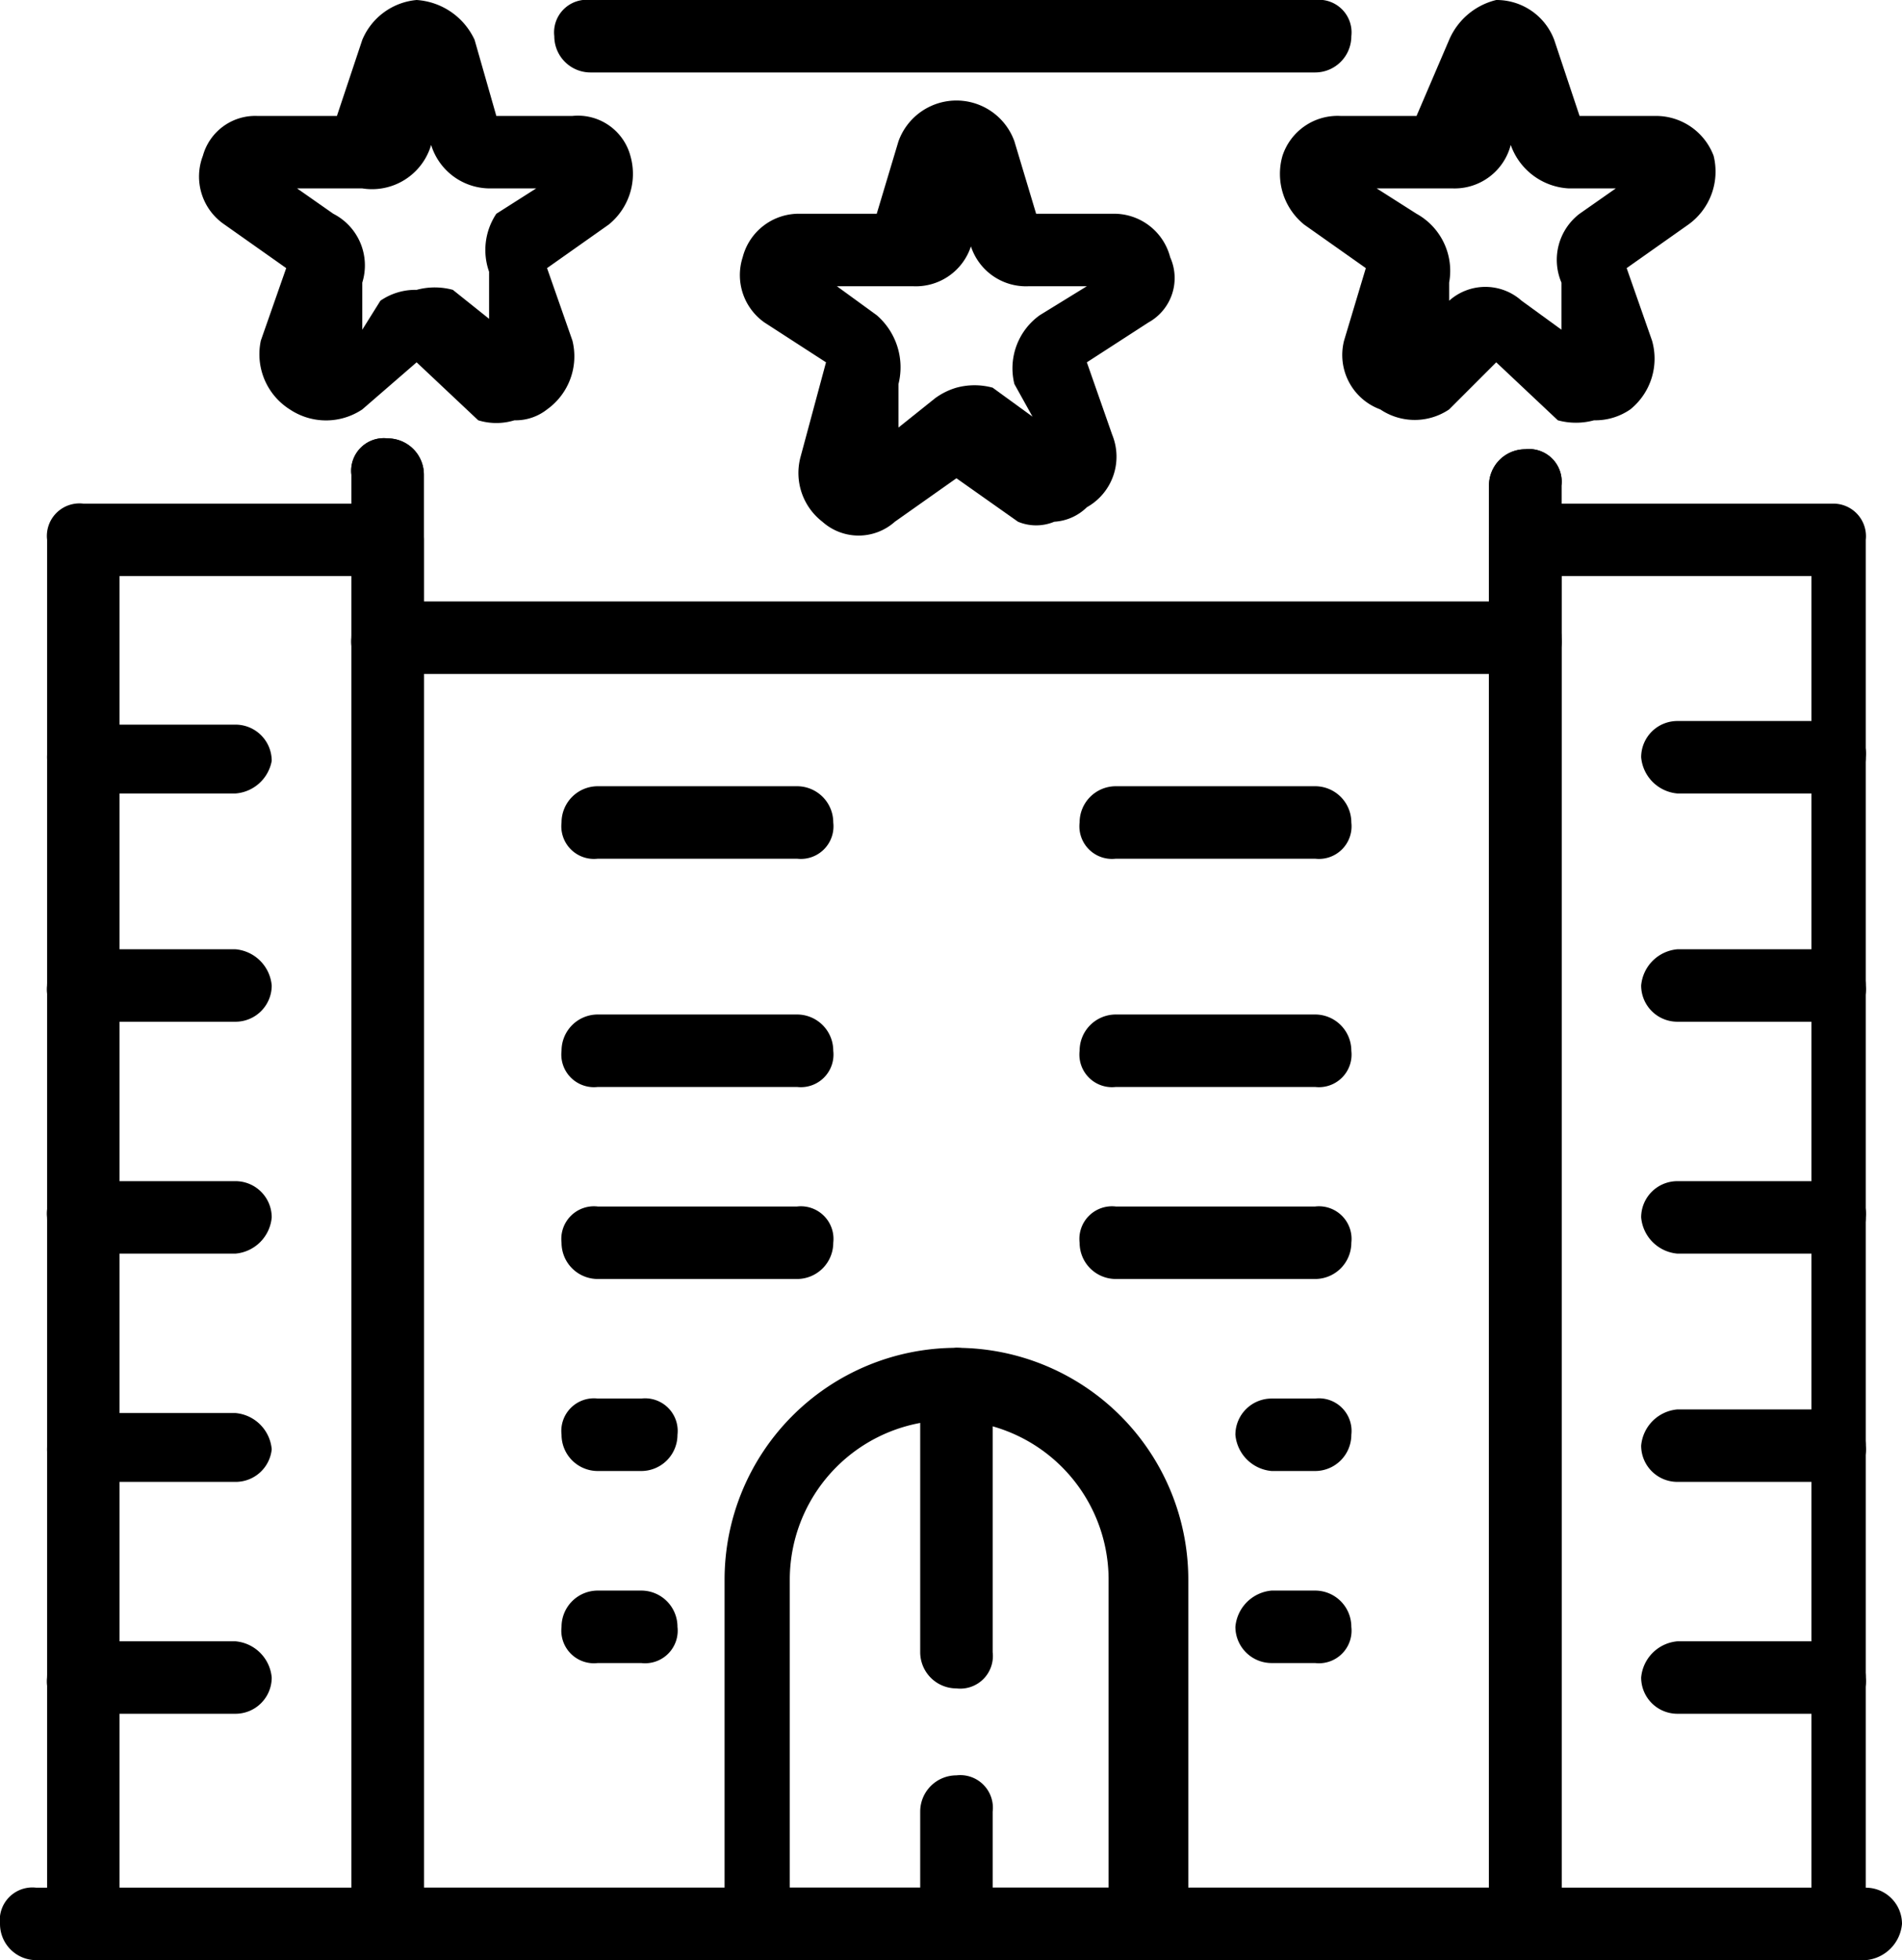 <svg xmlns="http://www.w3.org/2000/svg" viewBox="0 0 5.25 5.41"><g id="Layer_2" data-name="Layer 2"><g id="Layer_1-2" data-name="Layer 1"><path d="M4.21,5.41H1.07a.1.1,0,0,1-.1-.1v-4a.09.09,0,0,1,.1-.1.1.1,0,0,1,.1.1V5.21H4.11V1.34a.1.1,0,0,1,.1-.1.09.09,0,0,1,.1.1v4A.1.1,0,0,1,4.21,5.41Z"/><path d="M3.63.2h-2a.1.1,0,0,1-.1-.1.09.09,0,0,1,.1-.1h2a.09.09,0,0,1,.1.1A.1.1,0,0,1,3.63.2Z"/><path d="M5.06,5.41H4.21a.11.11,0,0,1-.1-.1V1.49a.1.1,0,0,1,.1-.1h.85a.09.09,0,0,1,.09.1V5.31A.1.1,0,0,1,5.06,5.41Zm-.75-.2H5V1.59H4.31Z"/><path d="M1.07,5.41H.23a.1.1,0,0,1-.1-.1V1.49a.09.09,0,0,1,.1-.1h.84a.1.1,0,0,1,.1.1V5.31A.11.11,0,0,1,1.07,5.41Zm-.74-.2H1V1.59H.33Z"/><path d="M2.91,1.44a.13.13,0,0,1-.1,0l-.17-.12-.17.12a.15.15,0,0,1-.2,0,.17.17,0,0,1-.06-.18L2.28,1,2.11.89A.16.16,0,0,1,2.05.71.16.16,0,0,1,2.21.59h.21l.06-.2a.17.17,0,0,1,.32,0l.06.2h.21a.16.16,0,0,1,.16.12.14.14,0,0,1-.06.18L3,1l.07.2A.16.16,0,0,1,3,1.4.14.14,0,0,1,2.91,1.44Zm-.27-.37a.19.19,0,0,1,.1,0l.11.08L2.8,1.06A.18.18,0,0,1,2.87.87L3,.79H2.84A.16.16,0,0,1,2.68.68l0-.13,0,.13a.16.16,0,0,1-.16.11H2.31l.11.08a.19.19,0,0,1,.06.19l0,.12.1-.08A.19.19,0,0,1,2.64,1.07Z"/><path d="M4.4,1.16a.19.19,0,0,1-.1,0L4.13,1,4,1.13a.17.17,0,0,1-.19,0A.16.16,0,0,1,3.71.94l.06-.2L3.6.62A.18.18,0,0,1,3.54.43.16.16,0,0,1,3.7.32h.21L4,.11A.19.19,0,0,1,4.13,0a.17.17,0,0,1,.16.11l.07.21h.21a.17.17,0,0,1,.16.11.18.18,0,0,1-.07.19L4.49.74l.07.2a.18.18,0,0,1-.06.19A.17.17,0,0,1,4.4,1.16ZM3.8.52l.11.07A.18.18,0,0,1,4,.78l0,.13L4,.83a.15.15,0,0,1,.2,0l.11.08,0-.13A.16.16,0,0,1,4.36.59l.1-.07H4.33A.18.18,0,0,1,4.17.4l0-.13,0,.13a.16.16,0,0,1-.16.12Z"/><path d="M1.42,1.16a.17.17,0,0,1-.1,0L1.15,1,1,1.13a.18.18,0,0,1-.2,0A.18.18,0,0,1,.72.94L.79.74.62.62A.16.16,0,0,1,.56.43.15.15,0,0,1,.71.32H.93L1,.11A.18.18,0,0,1,1.15,0a.19.19,0,0,1,.16.11l.06.21h.21a.15.15,0,0,1,.16.11.18.18,0,0,1-.06.19L1.51.74l.07.2a.18.18,0,0,1-.07.19A.14.14,0,0,1,1.42,1.16ZM1.15.8a.19.19,0,0,1,.1,0l.1.08,0-.13A.18.18,0,0,1,1.37.59L1.48.52H1.35A.17.17,0,0,1,1.19.4l0-.13,0,.13A.17.17,0,0,1,1,.52H.82l.1.07A.16.16,0,0,1,1,.78l0,.13L1.05.83A.17.17,0,0,1,1.15.8Z"/><path d="M4.21,1.86H1.07a.09.09,0,0,1-.1-.1.1.1,0,0,1,.1-.1H4.21a.1.1,0,0,1,.1.1A.09.09,0,0,1,4.21,1.86Z"/><path d="M2.2,2.37H1.65a.09.09,0,0,1-.1-.1.1.1,0,0,1,.1-.1H2.2a.1.1,0,0,1,.1.1A.09.09,0,0,1,2.2,2.37Z"/><path d="M2.2,3H1.65a.09.09,0,0,1-.1-.1.1.1,0,0,1,.1-.1H2.2a.1.1,0,0,1,.1.1A.09.09,0,0,1,2.2,3Z"/><path d="M2.2,3.53H1.65a.1.1,0,0,1-.1-.1.09.09,0,0,1,.1-.1H2.2a.09.09,0,0,1,.1.1A.1.1,0,0,1,2.2,3.53Z"/><path d="M1.77,4.06H1.65a.1.1,0,0,1-.1-.1.09.09,0,0,1,.1-.1h.12a.09.09,0,0,1,.1.1A.1.1,0,0,1,1.77,4.06Z"/><path d="M1.77,4.59H1.65a.09.09,0,0,1-.1-.1.1.1,0,0,1,.1-.1h.12a.1.1,0,0,1,.1.1A.09.09,0,0,1,1.77,4.59Z"/><path d="M4.21,5.41H1.07a.1.1,0,0,1-.1-.1v-4a.09.09,0,0,1,.1-.1.1.1,0,0,1,.1.1V5.21H4.11V1.34a.1.1,0,0,1,.1-.1.09.09,0,0,1,.1.1v4A.1.1,0,0,1,4.21,5.41Z"/><path d="M3.63,4.06H3.51a.11.11,0,0,1-.1-.1.1.1,0,0,1,.1-.1h.12a.09.09,0,0,1,.1.1A.1.1,0,0,1,3.63,4.06Z"/><path d="M3.63,4.59H3.51a.1.1,0,0,1-.1-.1.11.11,0,0,1,.1-.1h.12a.1.1,0,0,1,.1.1A.09.09,0,0,1,3.63,4.59Z"/><path d="M3.63,2.37H3.08a.09.09,0,0,1-.1-.1.1.1,0,0,1,.1-.1h.55a.1.1,0,0,1,.1.1A.09.09,0,0,1,3.63,2.37Z"/><path d="M3.63,3H3.08a.09.09,0,0,1-.1-.1.1.1,0,0,1,.1-.1h.55a.1.1,0,0,1,.1.1A.09.09,0,0,1,3.63,3Z"/><path d="M3.63,3.53H3.08a.1.1,0,0,1-.1-.1.09.09,0,0,1,.1-.1h.55a.09.09,0,0,1,.1.1A.1.1,0,0,1,3.63,3.53Z"/><path d="M3.18,5.41H2.1a.11.11,0,0,1-.1-.1V4.36a.64.64,0,0,1,1.28,0v.95A.11.11,0,0,1,3.18,5.41Zm-1-.2h.88V4.36a.44.44,0,0,0-.88,0Z"/><path d="M2.64,4.66a.1.1,0,0,1-.1-.1V3.82a.11.11,0,0,1,.1-.1.1.1,0,0,1,.1.1v.74A.09.09,0,0,1,2.64,4.66Z"/><path d="M2.64,5.41a.11.11,0,0,1-.1-.1V5a.1.1,0,0,1,.1-.1.09.09,0,0,1,.1.1v.28A.1.1,0,0,1,2.64,5.41Z"/><path d="M.65,2.19H.23a.1.1,0,0,1-.1-.1A.09.09,0,0,1,.23,2H.65a.1.1,0,0,1,.1.1A.11.11,0,0,1,.65,2.19Z"/><path d="M.65,2.82H.23a.09.09,0,0,1-.1-.1.1.1,0,0,1,.1-.1H.65a.11.11,0,0,1,.1.1A.1.1,0,0,1,.65,2.82Z"/><path d="M.65,3.46H.23a.1.1,0,0,1-.1-.1.09.09,0,0,1,.1-.1H.65a.1.1,0,0,1,.1.1A.11.11,0,0,1,.65,3.46Z"/><path d="M.65,4.09H.23A.09.09,0,0,1,.13,4a.1.1,0,0,1,.1-.1H.65a.11.11,0,0,1,.1.1A.1.1,0,0,1,.65,4.09Z"/><path d="M.65,4.73H.23a.09.09,0,0,1-.1-.1.1.1,0,0,1,.1-.1H.65a.11.11,0,0,1,.1.1A.1.1,0,0,1,.65,4.73Z"/><path d="M5.06,2.19H4.63a.11.11,0,0,1-.1-.1.1.1,0,0,1,.1-.1h.43a.09.09,0,0,1,.09.1A.1.1,0,0,1,5.06,2.19Z"/><path d="M5.06,2.82H4.63a.1.1,0,0,1-.1-.1.11.11,0,0,1,.1-.1h.43a.1.1,0,0,1,.09.1A.09.09,0,0,1,5.06,2.82Z"/><path d="M5.06,3.46H4.63a.11.11,0,0,1-.1-.1.1.1,0,0,1,.1-.1h.43a.09.09,0,0,1,.09.1A.1.1,0,0,1,5.06,3.46Z"/><path d="M5.06,4.09H4.63a.1.1,0,0,1-.1-.1.11.11,0,0,1,.1-.1h.43a.1.1,0,0,1,.09.1A.09.09,0,0,1,5.06,4.09Z"/><path d="M5.06,4.73H4.63a.1.1,0,0,1-.1-.1.11.11,0,0,1,.1-.1h.43a.1.1,0,0,1,.09.1A.09.09,0,0,1,5.06,4.73Z"/><path d="M5.15,5.41H.1a.1.1,0,0,1-.1-.1.09.09,0,0,1,.1-.1H5.15a.1.1,0,0,1,.1.1A.11.11,0,0,1,5.15,5.41Z"/></g></g></svg>
